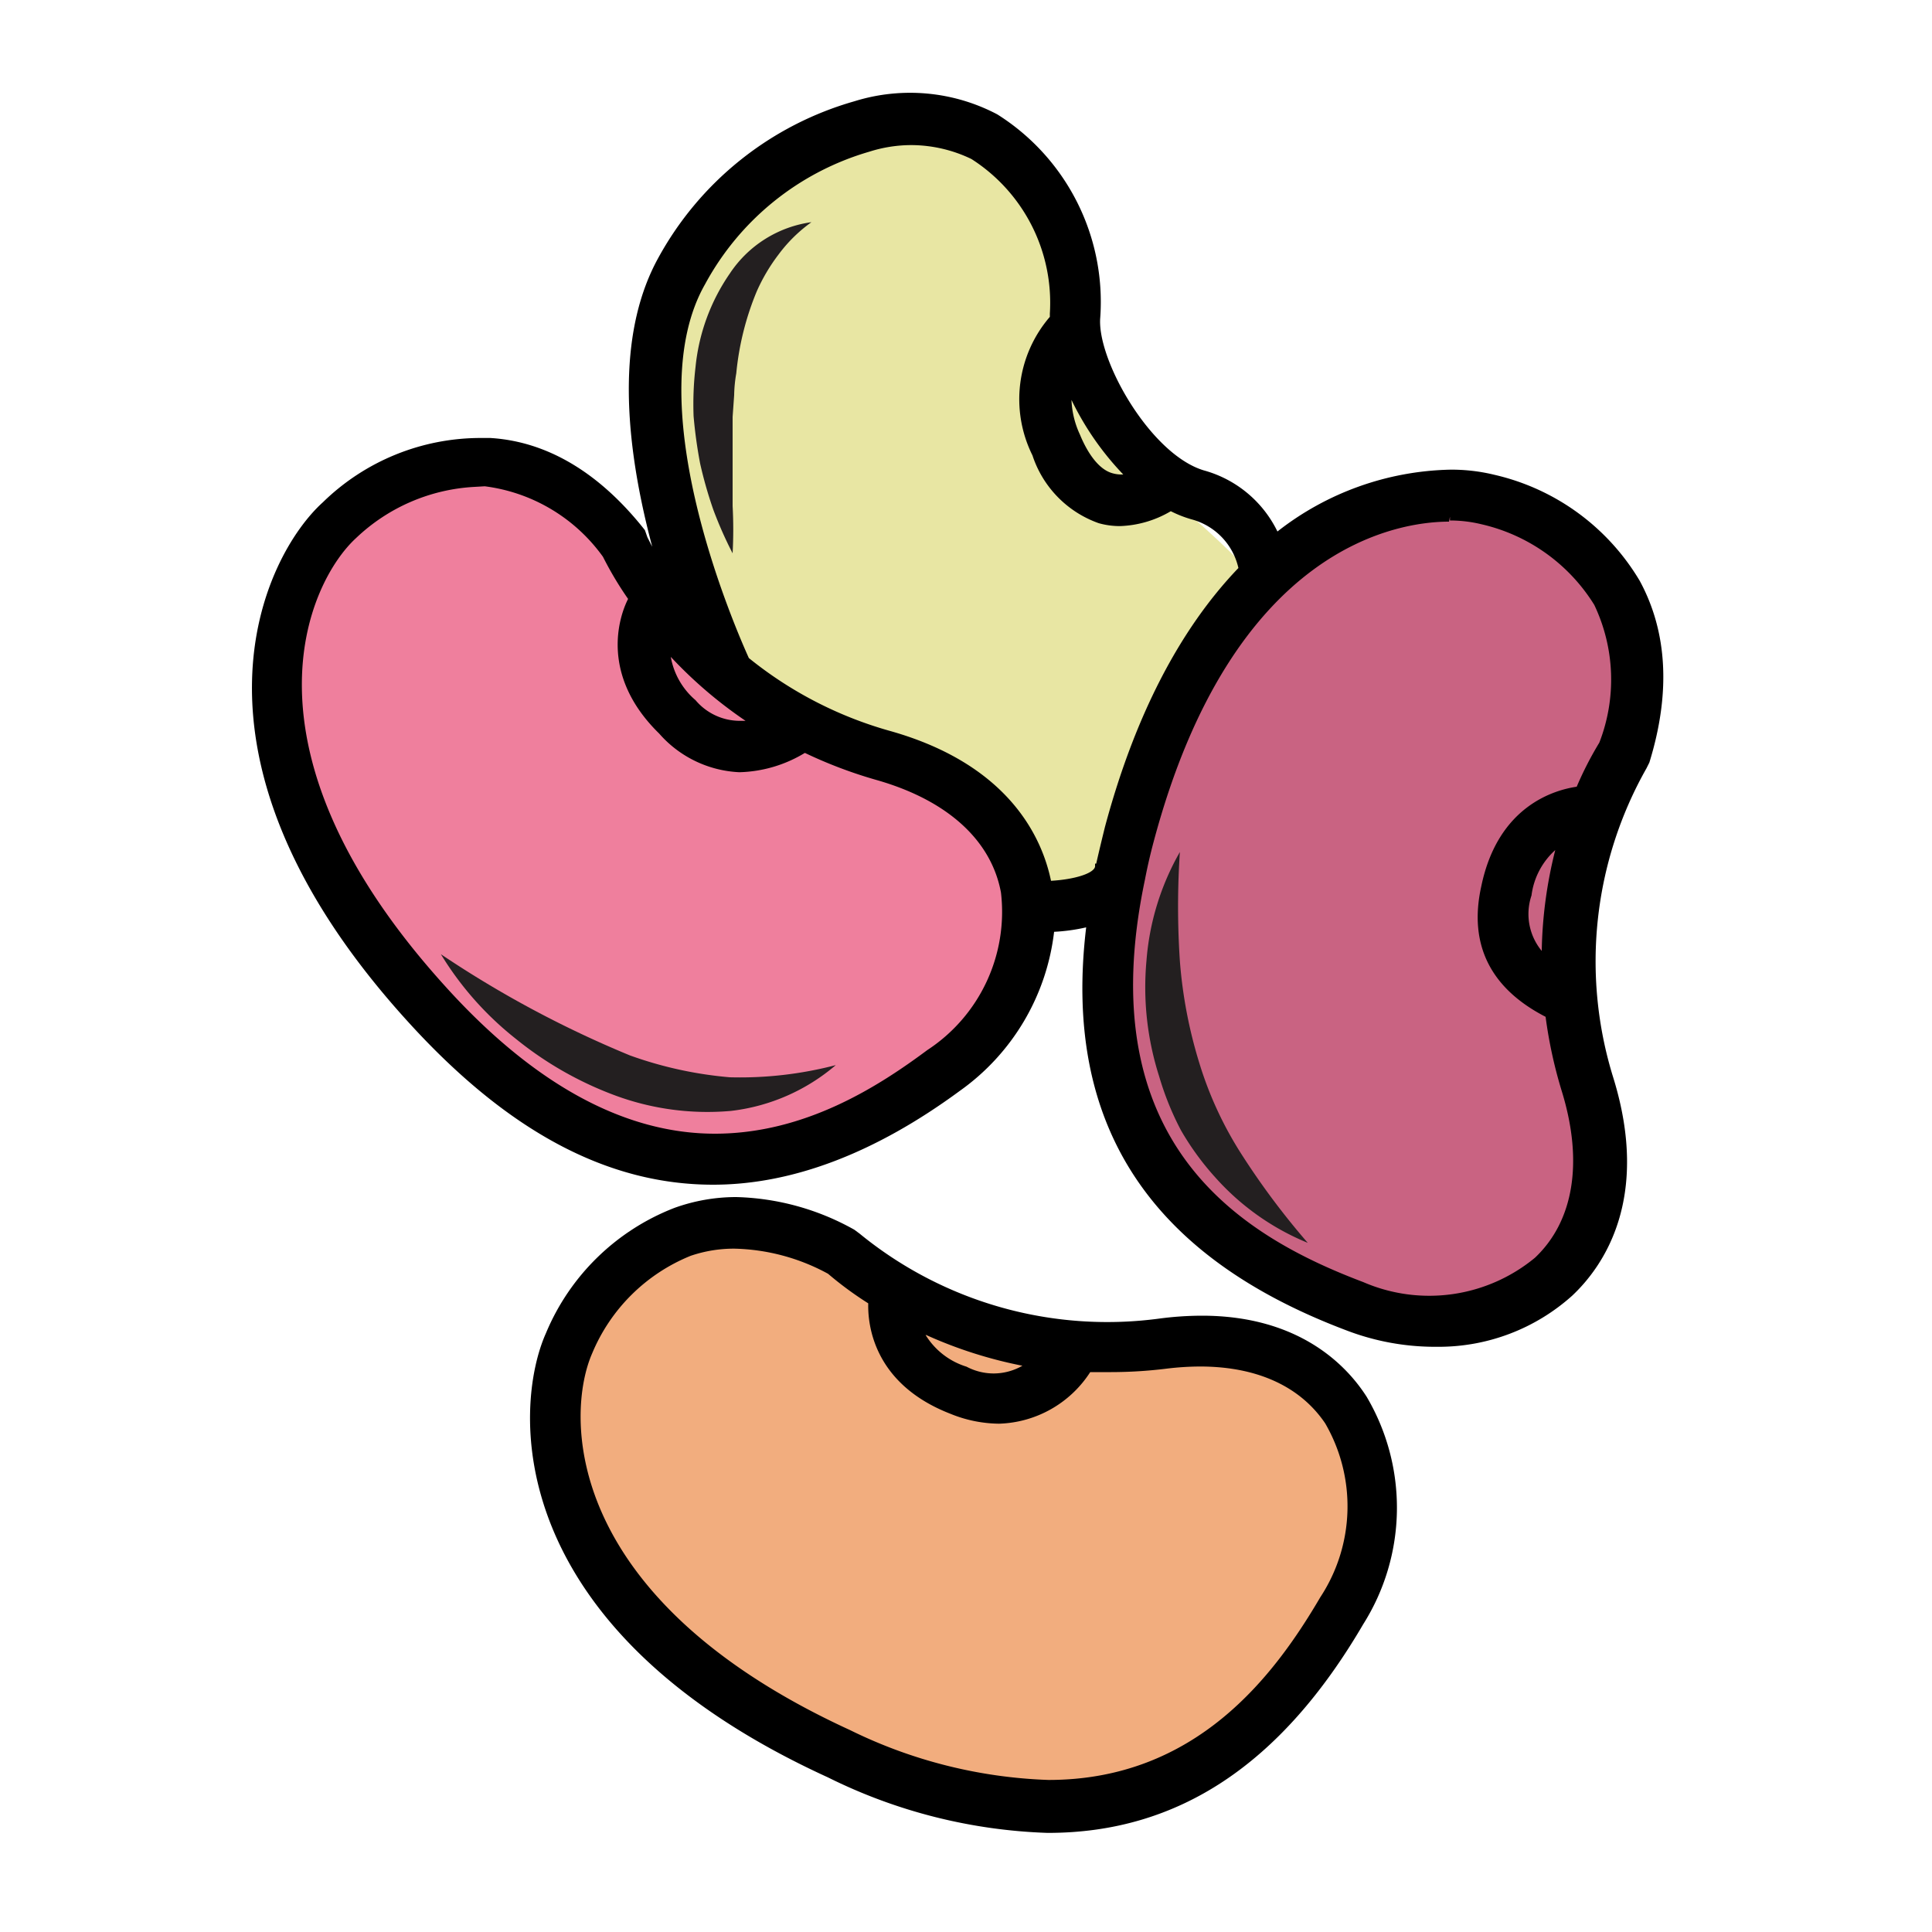<svg xmlns="http://www.w3.org/2000/svg" viewBox="0 0 100 100">
  <title>beans_icon</title>
  <g id="Layer_2" data-name="Layer 2">
    <g id="Layer_1-2" data-name="Layer 1">
      <rect width="100" height="100" style="fill: #fff"/>
      <g style="opacity: 0.5">
        <rect width="100" height="100" style="fill: #fff"/>
      </g>
      <g>
        <path d="M41.31,7.8C31,11.77,33.76,32.24,44.37,43,53.22,47,61,46.4,65,42.46c6.69-6.6,1.75-11.61-6-18-3.47-9.22-4.16-12.76-8.37-17S44.29,6.66,41.31,7.8Z" style="fill: #e8e6a3"/>
        <path d="M76.54,26.7C66,23.4,55.47,41.19,57.12,56.19c4.43,8.66,10.95,13,16.52,12.4,9.34-1,8.57-8,6.48-17.85,3-9.38,4.65-12.58,4-18.55S79.59,27.66,76.54,26.7Z" style="fill: #c96382"/>
        <path d="M29.72,70.93C25.27,81.07,41.81,93.46,56.9,93.46,66,90,71,84,71,78.4,71,69,64,69,54,70c-9-4-12-6-18-6S31,68,29.72,70.93Z" style="fill: #f2ad7e"/>
        <path d="M17.9,28.1C9.59,35.43,19.36,53.63,33.05,60c9.71.7,16.8-2.62,19.16-7.7,4-8.52-2.42-11.49-11.91-14.79-6.48-7.42-8.35-10.5-13.8-13S20.29,26,17.9,28.1Z" style="fill: #ef7f9d"/>
        <path d="M45.4,40.18a23.3,23.3,0,0,1-3.77-1.43,6.64,6.64,0,0,1-3.38,1,5.64,5.64,0,0,1-4-1.82c-2.65-2.62-2.32-5.29-1.56-6.83a17.65,17.65,0,0,1-1.35-2.26,9.09,9.09,0,0,0-6.23-3.76H24.6a9.82,9.82,0,0,0-6.28,2.71c-2.54,2.32-6.69,11.07,4.51,23.42,10.71,11.83,19.59,7.57,25.34,3.38A8.79,8.79,0,0,0,52,46.3C51.48,43.37,49.15,41.24,45.4,40.18ZM37.85,57.52a13.77,13.77,0,0,1-6-.82,18.16,18.16,0,0,1-5.14-3,16.52,16.52,0,0,1-3.88-4.38,55.26,55.26,0,0,0,9.79,5.24,20.3,20.3,0,0,0,5.17,1.13,19.6,19.6,0,0,0,5.48-.61A10.15,10.15,0,0,1,37.85,57.52Z" style="fill: none"/>
        <path d="M55.71,22.6c.36.83,1,1.88,1.84,2.13a1.91,1.91,0,0,0,1,0,14.92,14.92,0,0,1-3.26-4.83A4.85,4.85,0,0,0,55.71,22.6Z" style="fill: none"/>
        <path d="M39.2,37.4a22.56,22.56,0,0,1-4.74-4.07A4,4,0,0,0,35.9,36.4,3.16,3.16,0,0,0,39.2,37.4Z" style="fill: none"/>
        <path d="M60.34,70.68a23.24,23.24,0,0,1-4,.17,5.64,5.64,0,0,1-4.62,2.67,6.63,6.63,0,0,1-2.42-.5c-3.47-1.35-4.23-3.94-4.13-5.64A17.72,17.72,0,0,1,43,65.81a10.73,10.73,0,0,0-4.91-1.35,7.16,7.16,0,0,0-2.33.38A9.57,9.57,0,0,0,30.53,70c-1.44,3.11-1.77,12.79,13.35,19.72,14.51,6.64,21-.79,24.6-7a8.79,8.79,0,0,0,.25-9.16C67.1,71.21,64.16,70.23,60.34,70.68Z" style="fill: none"/>
        <path d="M41.16,38.52Z" style="fill: none"/>
        <path d="M55.7,70.83Z" style="fill: none"/>
        <path d="M50.05,70.93a3.16,3.16,0,0,0,3.45-.35,22.56,22.56,0,0,1-6-1.87A4,4,0,0,0,50.05,70.93Z" style="fill: none"/>
        <path d="M79.09,46.4A3.16,3.16,0,0,0,80,49.78a22.56,22.56,0,0,1,.85-6.19A4,4,0,0,0,79.09,46.4Z" style="fill: none"/>
        <path d="M76.76,27a7.14,7.14,0,0,0-1.76-.2c-4.18,0-11.76,2.9-15.45,16.7-.18.68-.33,1.33-.46,2h0c-2.93,13.88,5,18.7,11.4,21.11a8.79,8.79,0,0,0,9.09-1.29c2.09-2,2.61-5.09,1.47-8.8a23.31,23.31,0,0,1-.85-3.95c-2.81-1.41-3.94-3.62-3.32-6.57.76-3.65,3.18-4.83,4.88-5A17.68,17.68,0,0,1,83,38.54a9.09,9.09,0,0,0-.25-7.3A9.57,9.57,0,0,0,76.76,27ZM62.88,60.9a14.2,14.2,0,0,1-1.78-2.44A15,15,0,0,1,60,55.68a15.12,15.12,0,0,1-.61-5.94,13.39,13.39,0,0,1,1.73-5.64,42.44,42.44,0,0,0,0,5.64,24.08,24.08,0,0,0,1,5.26,19,19,0,0,0,2.26,4.83,39.33,39.33,0,0,0,3.38,4.51,13,13,0,0,1-4.85-3.42Z" style="fill: none"/>
        <path d="M80.14,52Z" style="fill: none"/>
        <path d="M64.28,29.48a3.6,3.6,0,0,0-2.59-2.77,5.88,5.88,0,0,1-1.13-.45,5.31,5.31,0,0,1-2.64.8,3.86,3.86,0,0,1-1-.15,5.39,5.39,0,0,1-3.29-3.38,6.37,6.37,0,0,1,.91-7v-.25a9,9,0,0,0-4.15-8.18,7.38,7.38,0,0,0-5.49-.39,14.26,14.26,0,0,0-8.62,6.95c-3.5,6.2,1.44,17.69,2.26,19.53A20.39,20.39,0,0,0,45.93,38c6.23,1.76,7.8,5.64,8.2,7.77h0c1.2,0,2.51-.34,2.64-.89h0c.15-.67.29-1.34.48-2C59,36.52,61.57,32.28,64.28,29.48ZM40.37,13.12A9.43,9.43,0,0,0,39.25,15a14.66,14.66,0,0,0-1.06,4.24,7.23,7.23,0,0,0-.11,1.13L38,21.52v4.62a22.7,22.7,0,0,1,0,2.45,20.81,20.81,0,0,1-1-2.26A21.82,21.82,0,0,1,36.27,24a24.26,24.26,0,0,1-.34-2.48,16.52,16.52,0,0,1,.1-2.54,10.29,10.29,0,0,1,1.75-4.79A6.06,6.06,0,0,1,42,11.44,7.67,7.67,0,0,0,40.37,13.12Z" style="fill: none"/>
        <path d="M74.27,69.71a12.82,12.82,0,0,1-4.58-.85C59.46,65,55,58.16,56.22,48a9.53,9.53,0,0,1-1.66.23,11.77,11.77,0,0,1-4.89,8.24c-4.38,3.22-8.67,4.85-12.76,4.85-5.49,0-10.68-2.78-15.86-8.51C8.53,39,13.67,28.74,16.71,26a11.68,11.68,0,0,1,8.2-3.33h.47c2.94.18,5.65,1.79,8,4.77l.13.37.25.49c-1.71-6.42-1.61-11.43.29-14.91A16.82,16.82,0,0,1,44.23,5.24a9.68,9.68,0,0,1,7.39.68,11.47,11.47,0,0,1,5.33,10.5c-.2,2.15,2.58,7.1,5.37,7.93a6,6,0,0,1,3.8,3.16,15,15,0,0,1,8.93-3.2,9.37,9.37,0,0,1,2.32.27,11.82,11.82,0,0,1,7.5,5.48c1.44,2.65,1.61,5.82.5,9.41l-.15.3a20.27,20.27,0,0,0-1.72,16c1.94,6.26-.5,9.77-2.13,11.3a10.34,10.34,0,0,1-6.9,2.64ZM75,27c-2.55,0-11.18,1.19-15.28,16.54-.18.67-.33,1.32-.46,2C56.37,59.27,64.32,64,70.56,66.36a8.59,8.59,0,0,0,8.89-1.26c2-1.89,2.51-4.94,1.4-8.58A23.62,23.62,0,0,1,80,52.63c-2.84-1.46-4-3.73-3.33-6.75.87-4.22,3.86-5,4.94-5.16a17.92,17.92,0,0,1,1.17-2.28h0a9,9,0,0,0-.26-7.13,9.31,9.31,0,0,0-5.82-4.17,6.94,6.94,0,0,0-1.65-.2v-.2ZM24.58,25.2a9.63,9.63,0,0,0-6.15,2.65C15.94,30.13,11.92,38.74,23,51c4.58,5.09,9.3,7.68,14,7.68S45.51,56.2,48,54.35a8.55,8.55,0,0,0,3.81-8.15c-.5-2.72-2.79-4.79-6.45-5.83a23.56,23.56,0,0,1-3.7-1.4,6.85,6.85,0,0,1-3.39,1,5.87,5.87,0,0,1-4.15-2C31.08,35,32,32,32.51,31a17.83,17.83,0,0,1-1.3-2.18,8.91,8.91,0,0,0-6.12-3.65ZM80.5,44a3.8,3.8,0,0,0-1.23,2.35,3,3,0,0,0,.53,2.87A22.79,22.79,0,0,1,80.5,44ZM47.19,7.51A7.17,7.17,0,0,0,45,7.85a14.14,14.14,0,0,0-8.5,6.85c-3.43,6,1.28,17.19,2.26,19.36a20.34,20.34,0,0,0,7.33,3.78c6.15,1.74,7.85,5.53,8.31,7.75,1.22-.07,2.2-.38,2.28-.73l0-.16h.06c.14-.62.29-1.24.45-1.89,1.53-5.72,3.86-10.23,6.91-13.41a3.38,3.38,0,0,0-2.43-2.52,6.07,6.07,0,0,1-1.07-.42,5.52,5.52,0,0,1-2.62.77h0a4,4,0,0,1-1.11-.15,5.56,5.56,0,0,1-3.43-3.51,6.53,6.53,0,0,1,.9-7.17v-.17a8.83,8.83,0,0,0-4.06-8A7.21,7.21,0,0,0,47.19,7.51ZM34.72,34A3.8,3.8,0,0,0,36,36.24a3,3,0,0,0,2.28,1.07l.31,0A22.77,22.77,0,0,1,34.72,34ZM55.46,20.7a4.64,4.64,0,0,0,.44,1.8c.27.66.85,1.78,1.7,2a1.69,1.69,0,0,0,.45.06h.09A15,15,0,0,1,55.46,20.7Z"/>
        <path d="M84.7,30.16a11.57,11.57,0,0,0-7.38-5.39c-2.26-.59-6.77-.43-11.28,3a5.82,5.82,0,0,0-3.78-3.28c-2.86-.85-5.72-5.92-5.51-8.13A11.28,11.28,0,0,0,51.53,6.09a9.48,9.48,0,0,0-7.24-.67,16.52,16.52,0,0,0-10,8c-2.55,4.67-1.31,11.37.12,16.18a14.24,14.24,0,0,1-1-1.8l-.09-.3c-2.32-2.89-5-4.51-7.89-4.69a11.55,11.55,0,0,0-8.53,3.27c-3,2.75-8.06,12.89,4.35,26.6,5.1,5.64,10.31,8.45,15.71,8.45q6.12,0,12.64-4.82a11.57,11.57,0,0,0,4.83-8.27,9.34,9.34,0,0,0,2.08-.3c-1.27,10.15,3.11,17,13.31,20.91a12.65,12.65,0,0,0,4.51.83,10.15,10.15,0,0,0,7-2.58c1.59-1.5,4-4.93,2.08-11.1A20.39,20.39,0,0,1,85,39.68l.14-.27C86.28,35.86,86.11,32.75,84.7,30.16ZM58.55,24.71a1.91,1.91,0,0,1-1,0,3.5,3.5,0,0,1-1.83-2.13,4.85,4.85,0,0,1-.42-2.73A14.92,14.92,0,0,0,58.55,24.71ZM41.16,38.52h0ZM34.4,33.33a22.56,22.56,0,0,0,4.74,4.07,3.16,3.16,0,0,1-3.24-1,4,4,0,0,1-1.43-3.07ZM48.14,54.51C42.39,58.75,33.48,63,22.8,51.13c-11.18-12.41-7-21.1-4.51-23.42A9.82,9.82,0,0,1,24.57,25h.54a9.09,9.09,0,0,1,6.27,3.76A17.65,17.65,0,0,0,32.74,31c-.77,1.53-1.13,4.21,1.56,6.83a5.64,5.64,0,0,0,4,1.94,6.64,6.64,0,0,0,3.38-1,23.3,23.3,0,0,0,3.77,1.43c3.74,1.06,6.08,3.19,6.6,6A8.79,8.79,0,0,1,48.14,54.51Zm8.72-9.6c-.12.55-1.44.85-2.64.89h0c-.39-2.14-2-6-8.2-7.77a20.39,20.39,0,0,1-7.45-3.89c-.83-1.85-5.77-13.33-2.26-19.53a14.26,14.26,0,0,1,8.62-6.95,7.38,7.38,0,0,1,5.49.39,9,9,0,0,1,4.15,8.18v.25a6.37,6.37,0,0,0-.91,7A5.39,5.39,0,0,0,57,26.9,3.86,3.86,0,0,0,58,27a5.31,5.31,0,0,0,2.62-.8,5.88,5.88,0,0,0,1.13.45,3.6,3.6,0,0,1,2.59,2.77c-2.72,2.8-5.23,7-6.94,13.4-.18.7-.34,1.38-.48,2ZM80.14,52ZM80,49.75a3.16,3.16,0,0,1-.92-3.38,4,4,0,0,1,1.77-2.84A22.56,22.56,0,0,0,80,49.74Zm3-11.2a17.68,17.68,0,0,0-1.21,2.36c-1.71.19-4.13,1.36-4.88,5-.62,3,.51,5.17,3.32,6.57A23.31,23.31,0,0,0,81,56.45c1.13,3.71.62,6.83-1.47,8.8a8.79,8.79,0,0,1-9.09,1.3c-6.38-2.41-14.33-7.23-11.42-21.12h0c.14-.64.28-1.3.46-2C63.21,29.63,70.79,26.75,75,26.75a7.14,7.14,0,0,1,1.78.2,9.57,9.57,0,0,1,6,4.27A9.09,9.09,0,0,1,83,38.54Z"/>
        <path d="M54.22,94.87A27.54,27.54,0,0,1,42.86,92c-17-7.77-16.29-19.23-14.6-23a11.83,11.83,0,0,1,6.65-6.48,9.42,9.42,0,0,1,3.2-.56,13.14,13.14,0,0,1,6.11,1.69l.27.2A20.24,20.24,0,0,0,60,68.25a17,17,0,0,1,2.21-.15c5.09,0,7.53,2.63,8.53,4.2a11.3,11.3,0,0,1-.18,11.77c-4.25,7.27-9.59,10.8-16.32,10.8ZM38,64.63a6.94,6.94,0,0,0-2.25.37,9.3,9.3,0,0,0-5.1,5.05C29.29,73.15,29,82.67,44,89.55a25.15,25.15,0,0,0,10.27,2.58c7.65,0,11.69-5.4,14.07-9.46a8.56,8.56,0,0,0,.25-9c-1.3-1.92-3.54-2.94-6.48-2.94a14.73,14.73,0,0,0-1.72.11,23.55,23.55,0,0,1-2.88.18l-1.08,0a5.82,5.82,0,0,1-4.72,2.67,6.8,6.8,0,0,1-2.51-.51c-4-1.55-4.29-4.63-4.26-5.72a17.93,17.93,0,0,1-2.08-1.53A10.59,10.59,0,0,0,38,64.63l0-.2Zm9.91,4.47a3.8,3.8,0,0,0,2.12,1.64,3,3,0,0,0,1.4.35,3,3,0,0,0,1.49-.4A22.75,22.75,0,0,1,47.94,69.1Z"/>
        <path d="M60,68.45A20.44,20.44,0,0,1,44.38,64l-.25-.18c-3.28-1.74-6.36-2.13-9.15-1.13a11.58,11.58,0,0,0-6.54,6.37c-1.67,3.71-2.32,15,14.5,22.72a27.53,27.53,0,0,0,11.28,2.84c6.63,0,12-3.55,16.15-10.7a11.1,11.1,0,0,0,.18-11.56C69.36,70.54,66.41,67.6,60,68.45ZM55.7,70.83Zm-2.26-.25a3.16,3.16,0,0,1-3.45.35,4,4,0,0,1-2.5-2.26,22.56,22.56,0,0,0,6,1.91Zm15,12.19c-3.61,6.17-10.08,13.59-24.6,7C28.76,82.79,29.09,73.12,30.49,70a9.57,9.57,0,0,1,5.22-5.17,7.16,7.16,0,0,1,2.33-.38A10.73,10.73,0,0,1,43,65.79a17.72,17.72,0,0,0,2.15,1.58c-.1,1.71.65,4.3,4.13,5.64a6.63,6.63,0,0,0,2.42.5,5.64,5.64,0,0,0,4.62-2.67,23.24,23.24,0,0,0,4-.15c3.82-.45,6.77.53,8.39,2.93A8.79,8.79,0,0,1,68.48,82.77Z"/>
        <path d="M37.78,55.76a20.3,20.3,0,0,1-5.17-1.13,55.26,55.26,0,0,1-9.79-5.24,16.52,16.52,0,0,0,3.88,4.38,18.16,18.16,0,0,0,5.14,2.93,13.77,13.77,0,0,0,6,.8,10.15,10.15,0,0,0,5.42-2.37A19.6,19.6,0,0,1,37.78,55.76Z" style="fill: #231f20"/>
        <path d="M62.07,55a24.08,24.08,0,0,1-1-5.26,42.44,42.44,0,0,1,0-5.64,13.39,13.39,0,0,0-1.73,5.64A15.12,15.12,0,0,0,60,55.72a15,15,0,0,0,1.13,2.79,14.2,14.2,0,0,0,1.78,2.44,13,13,0,0,0,4.78,3.38,39.33,39.33,0,0,1-3.38-4.51A19,19,0,0,1,62.07,55Z" style="fill: #231f20"/>
        <path d="M37.78,14.15A10.29,10.29,0,0,0,36,19a16.52,16.52,0,0,0-.1,2.54A24.26,24.26,0,0,0,36.24,24a21.82,21.82,0,0,0,.68,2.38,20.81,20.81,0,0,0,1,2.26,22.7,22.7,0,0,0,0-2.45V21.58L38,20.45a7.23,7.23,0,0,1,.11-1.13,14.66,14.66,0,0,1,1.06-4.24,9.43,9.43,0,0,1,1.13-1.91A7.67,7.67,0,0,1,42,11.5,6.06,6.06,0,0,0,37.78,14.15Z" style="fill: #231f20"/>
      </g>
    </g>
  </g>
</svg>
